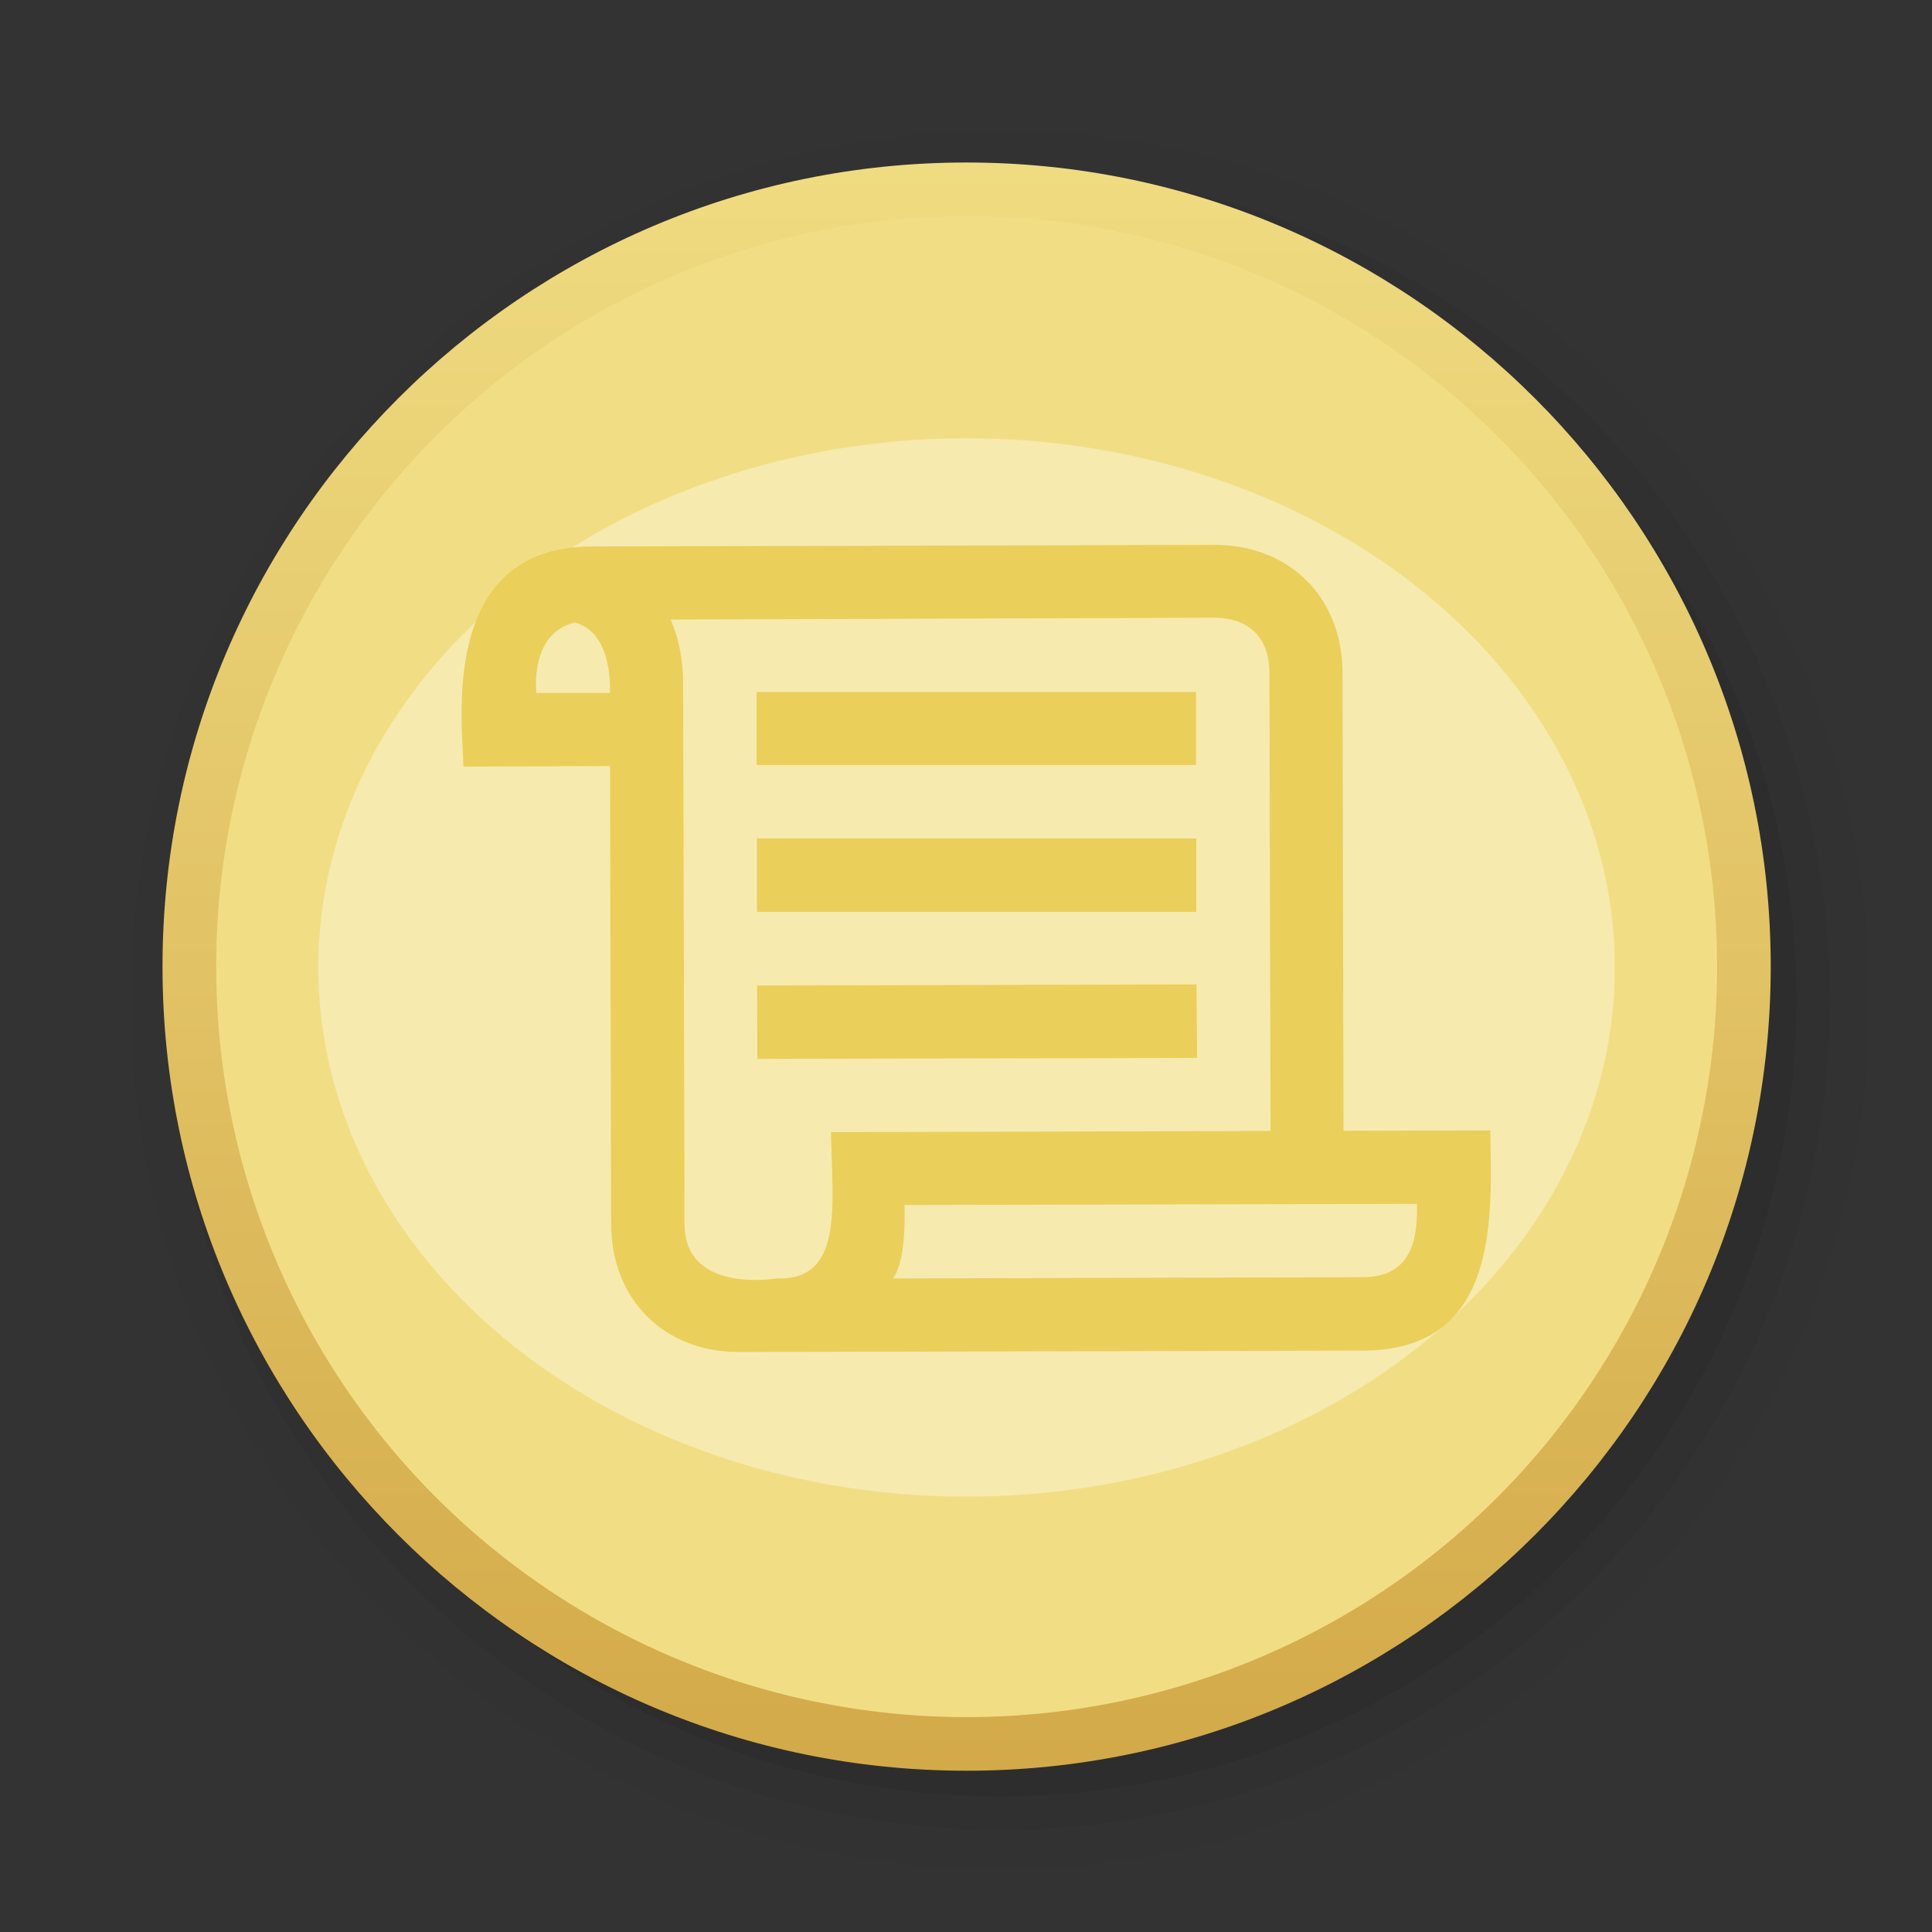 <?xml version="1.0" encoding="UTF-8"?>
<svg xmlns="http://www.w3.org/2000/svg" xmlns:xlink="http://www.w3.org/1999/xlink" contentScriptType="text/ecmascript" width="36" baseProfile="tiny" zoomAndPan="magnify" contentStyleType="text/css" viewBox="0 0 36 36" height="36" preserveAspectRatio="xMidYMid meet" version="1.1">
    <rect x="0" y="0" width="36" height="36" fill="#333333" stroke="none"/>
    <path d="M 1.693 18.637 C 1.693 27.979 9.295 35.576 18.634 35.576 C 27.977 35.576 35.575 27.978 35.575 18.637 C 35.575 9.294 27.974 1.694 18.634 1.694 C 9.295 1.694 1.693 9.293 1.693 18.637 z " fill-opacity="0.01"/>
    <path d="M 2.434 18.637 C 2.434 27.569 9.702 34.837 18.635 34.837 C 27.569 34.837 34.837 27.568 34.837 18.637 C 34.837 9.702 27.568 2.435 18.635 2.435 C 9.702 2.435 2.434 9.702 2.434 18.637 z " fill-opacity="0.02"/>
    <path d="M 3.172 18.637 C 3.172 27.16 10.11 34.096 18.635 34.096 C 27.162 34.096 34.096 27.16 34.096 18.637 C 34.096 10.108 27.162 3.175 18.635 3.175 C 10.11 3.174 3.172 10.107 3.172 18.637 z " fill-opacity="0.04"/>
    <path d="M 3.796 18.637 C 3.796 26.819 10.453 33.473 18.635 33.473 C 26.817 33.473 33.473 26.819 33.473 18.637 C 33.473 10.454 26.815 3.797 18.635 3.797 C 10.453 3.797 3.796 10.454 3.796 18.637 z " fill-opacity="0.07"/>
    <linearGradient x1="17.874" gradientTransform="matrix(1 0 0 -1 0.138 34.834)" y1="33.485" x2="17.874" gradientUnits="userSpaceOnUse" y2="-4.465" xlink:type="simple" xlink:actuate="onLoad" id="XMLID_16_" xlink:show="other">
        <stop stop-color="#f1de84" offset="0"/>
        <stop stop-color="#cd9f3d" offset="1"/>
    </linearGradient>
    <path fill="url(#XMLID_16_)" d="M 3.028 18.012 C 3.028 26.273 9.749 32.995 18.01 32.995 C 26.274 32.995 32.995 26.273 32.995 18.012 C 32.995 9.75 26.271 3.028 18.01 3.028 C 9.749 3.027 3.028 9.75 3.028 18.012 z "/>
    <circle fill="#f1de84" r="13.984" cx="18.012" cy="18.012"/>
    <ellipse fill-opacity="0.35" fill="#ffffff" rx="12.079" cx="18.011" ry="9.86" cy="18.027"/>
    <path fill="#eacf5a" d="M 27.77 21.063 L 25.034 21.071 L 25.016 12.539 C 25.012 11.13 24.028 10.15 22.625 10.153 L 11.014 10.183 C 8.136 10.195 8.634 13.55 8.635 14.284 L 11.367 14.274 L 11.388 22.81 C 11.393 24.217 12.376 25.199 13.783 25.193 L 25.39 25.166 C 27.968 25.166 27.789 22.643 27.77 21.063 z M 9.994 12.913 C 9.994 12.913 9.855 11.804 10.709 11.6 C 11.445 11.789 11.363 12.913 11.363 12.913 L 9.994 12.913 z M 14.468 23.822 C 14.468 23.822 12.755 24.117 12.755 22.808 L 12.729 12.734 C 12.729 12.289 12.646 11.89 12.497 11.544 L 22.626 11.51 C 23.281 11.514 23.654 11.885 23.654 12.542 L 23.675 21.074 L 15.485 21.096 C 15.508 22.477 15.727 23.866 14.468 23.822 z M 25.391 23.799 L 16.638 23.822 C 16.884 23.491 16.856 22.66 16.856 22.453 L 26.405 22.432 C 26.404 22.913 26.407 23.799 25.391 23.799 z "/>
    <rect x="14.098" width="8.189" fill="#eacf5a" y="12.895" height="1.36"/>
    <rect x="14.105" width="8.186" fill="#eacf5a" y="15.624" height="1.367"/>
    <polygon fill="#eacf5a" points="14.107,18.364 14.113,19.73 22.307,19.712 22.295,18.343 "/>
</svg>
